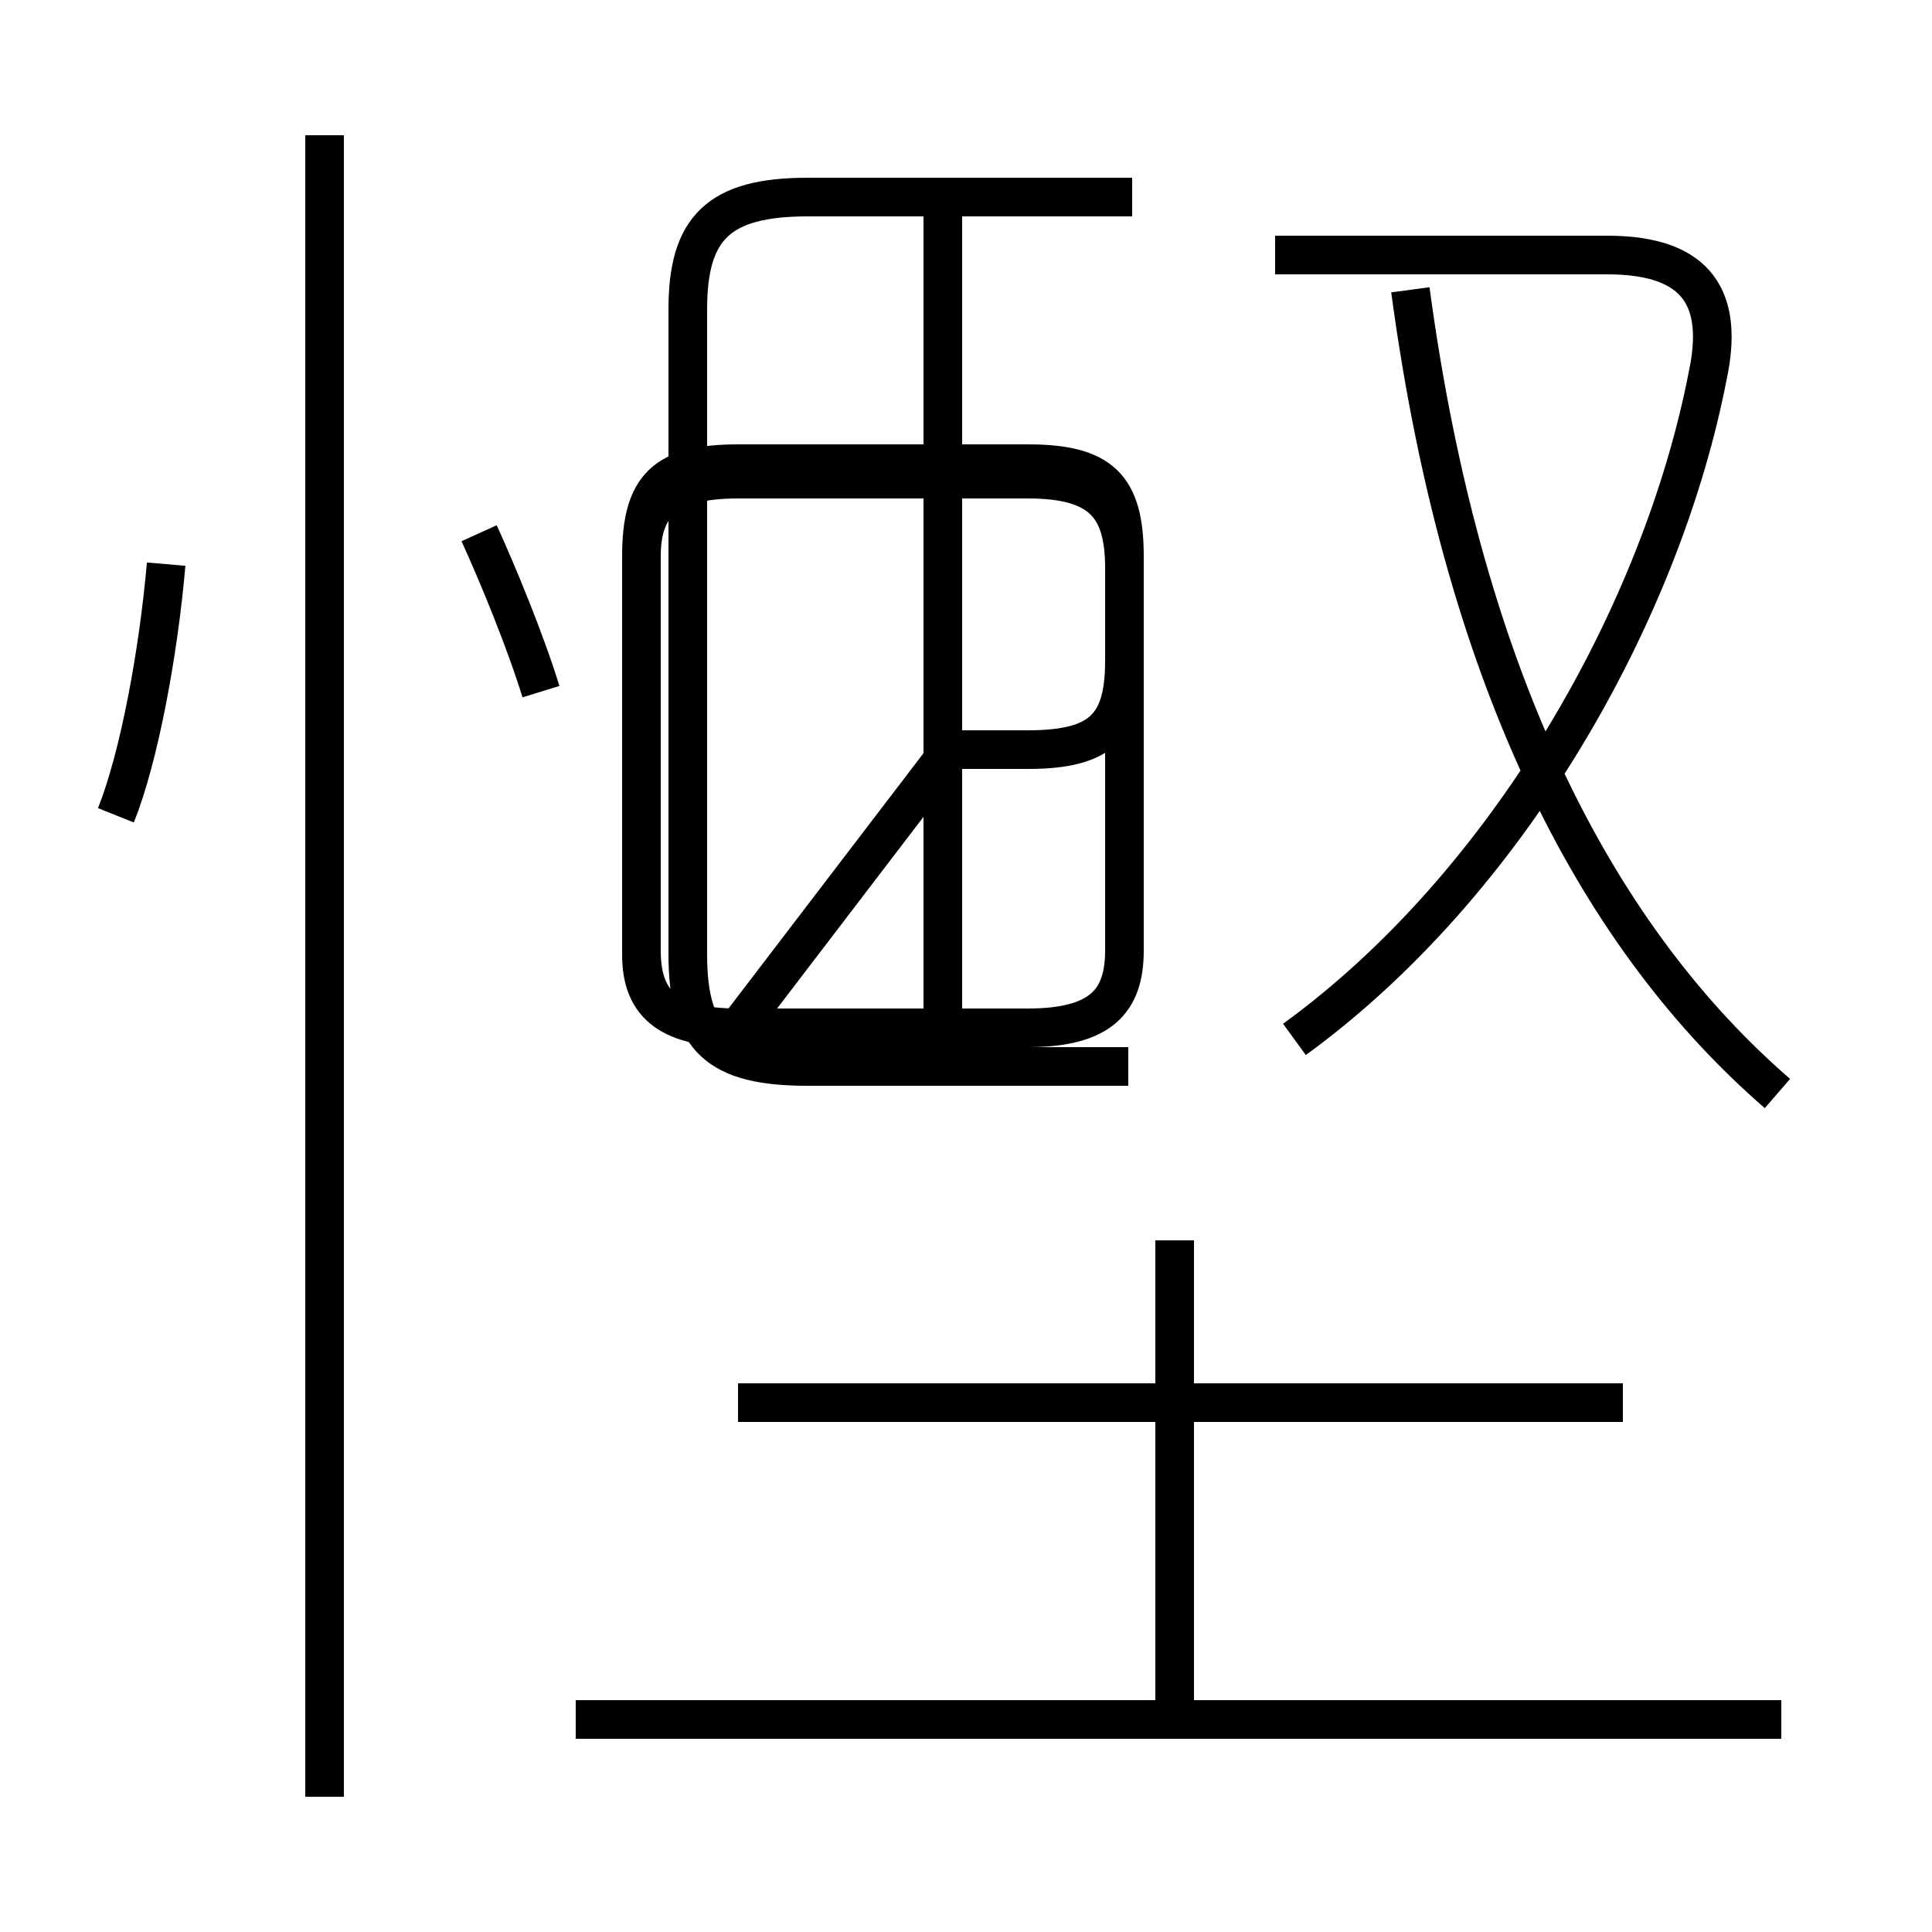 <?xml version='1.0' encoding='utf8'?>
<svg viewBox="0.0 -6.0 50.0 50.0" version="1.1" xmlns="http://www.w3.org/2000/svg">
<rect x="0.0" y="-6.0" width="50.0" height="50.0" fill="#808080" stroke="none"/>
<rect x="-1000" y="-1000" width="2000" height="2000" stroke="white" fill="white"/>
<g style="fill:white;stroke:#000000;  stroke-width:1">
<path d="M 29.2 -16.4 L 20.9 -16.4 C 18.6 -16.4 17.8 -17.1 17.8 -19.3 L 17.8 -36.0 C 17.8 -38.1 18.6 -38.9 20.9 -38.9 L 29.3 -38.9 M 8.4 2.5 L 8.4 -40.5 M 46.1 0.5 L 14.9 0.5 M 3.0 -22.9 C 3.6 -24.4 4.1 -27.1 4.3 -29.4 M 30.4 0.1 L 30.4 -11.9 M 42.0 -7.7 L 19.1 -7.7 M 14.0 -26.1 C 13.6 -27.4 12.9 -29.1 12.4 -30.2 M 24.4 -16.9 L 24.4 -38.5 M 24.6 -24.6 L 26.6 -24.6 C 28.5 -24.6 29.1 -25.2 29.1 -26.9 L 29.1 -29.3 C 29.1 -30.9 28.5 -31.6 26.6 -31.6 L 19.1 -31.6 C 17.2 -31.6 16.6 -30.9 16.6 -29.6 L 16.6 -19.3 C 16.6 -18.1 17.2 -17.4 19.1 -17.4 L 26.6 -17.4 C 28.5 -17.4 29.1 -18.1 29.1 -19.4 L 29.1 -29.6 C 29.1 -31.4 28.5 -32.0 26.6 -32.0 L 19.1 -32.0 C 17.2 -32.0 16.6 -31.4 16.6 -29.6 L 16.6 -19.4 C 16.6 -18.1 17.2 -17.4 19.1 -17.4 Z M 33.5 -17.1 C 39.0 -21.1 43.0 -28.1 44.2 -34.3 C 44.6 -36.2 44.0 -37.4 41.6 -37.4 L 33.0 -37.4 M 46.0 -15.7 C 41.5 -19.6 37.9 -26.1 36.5 -36.5" transform="translate(0.0 38.0)" />
</g>
</svg>